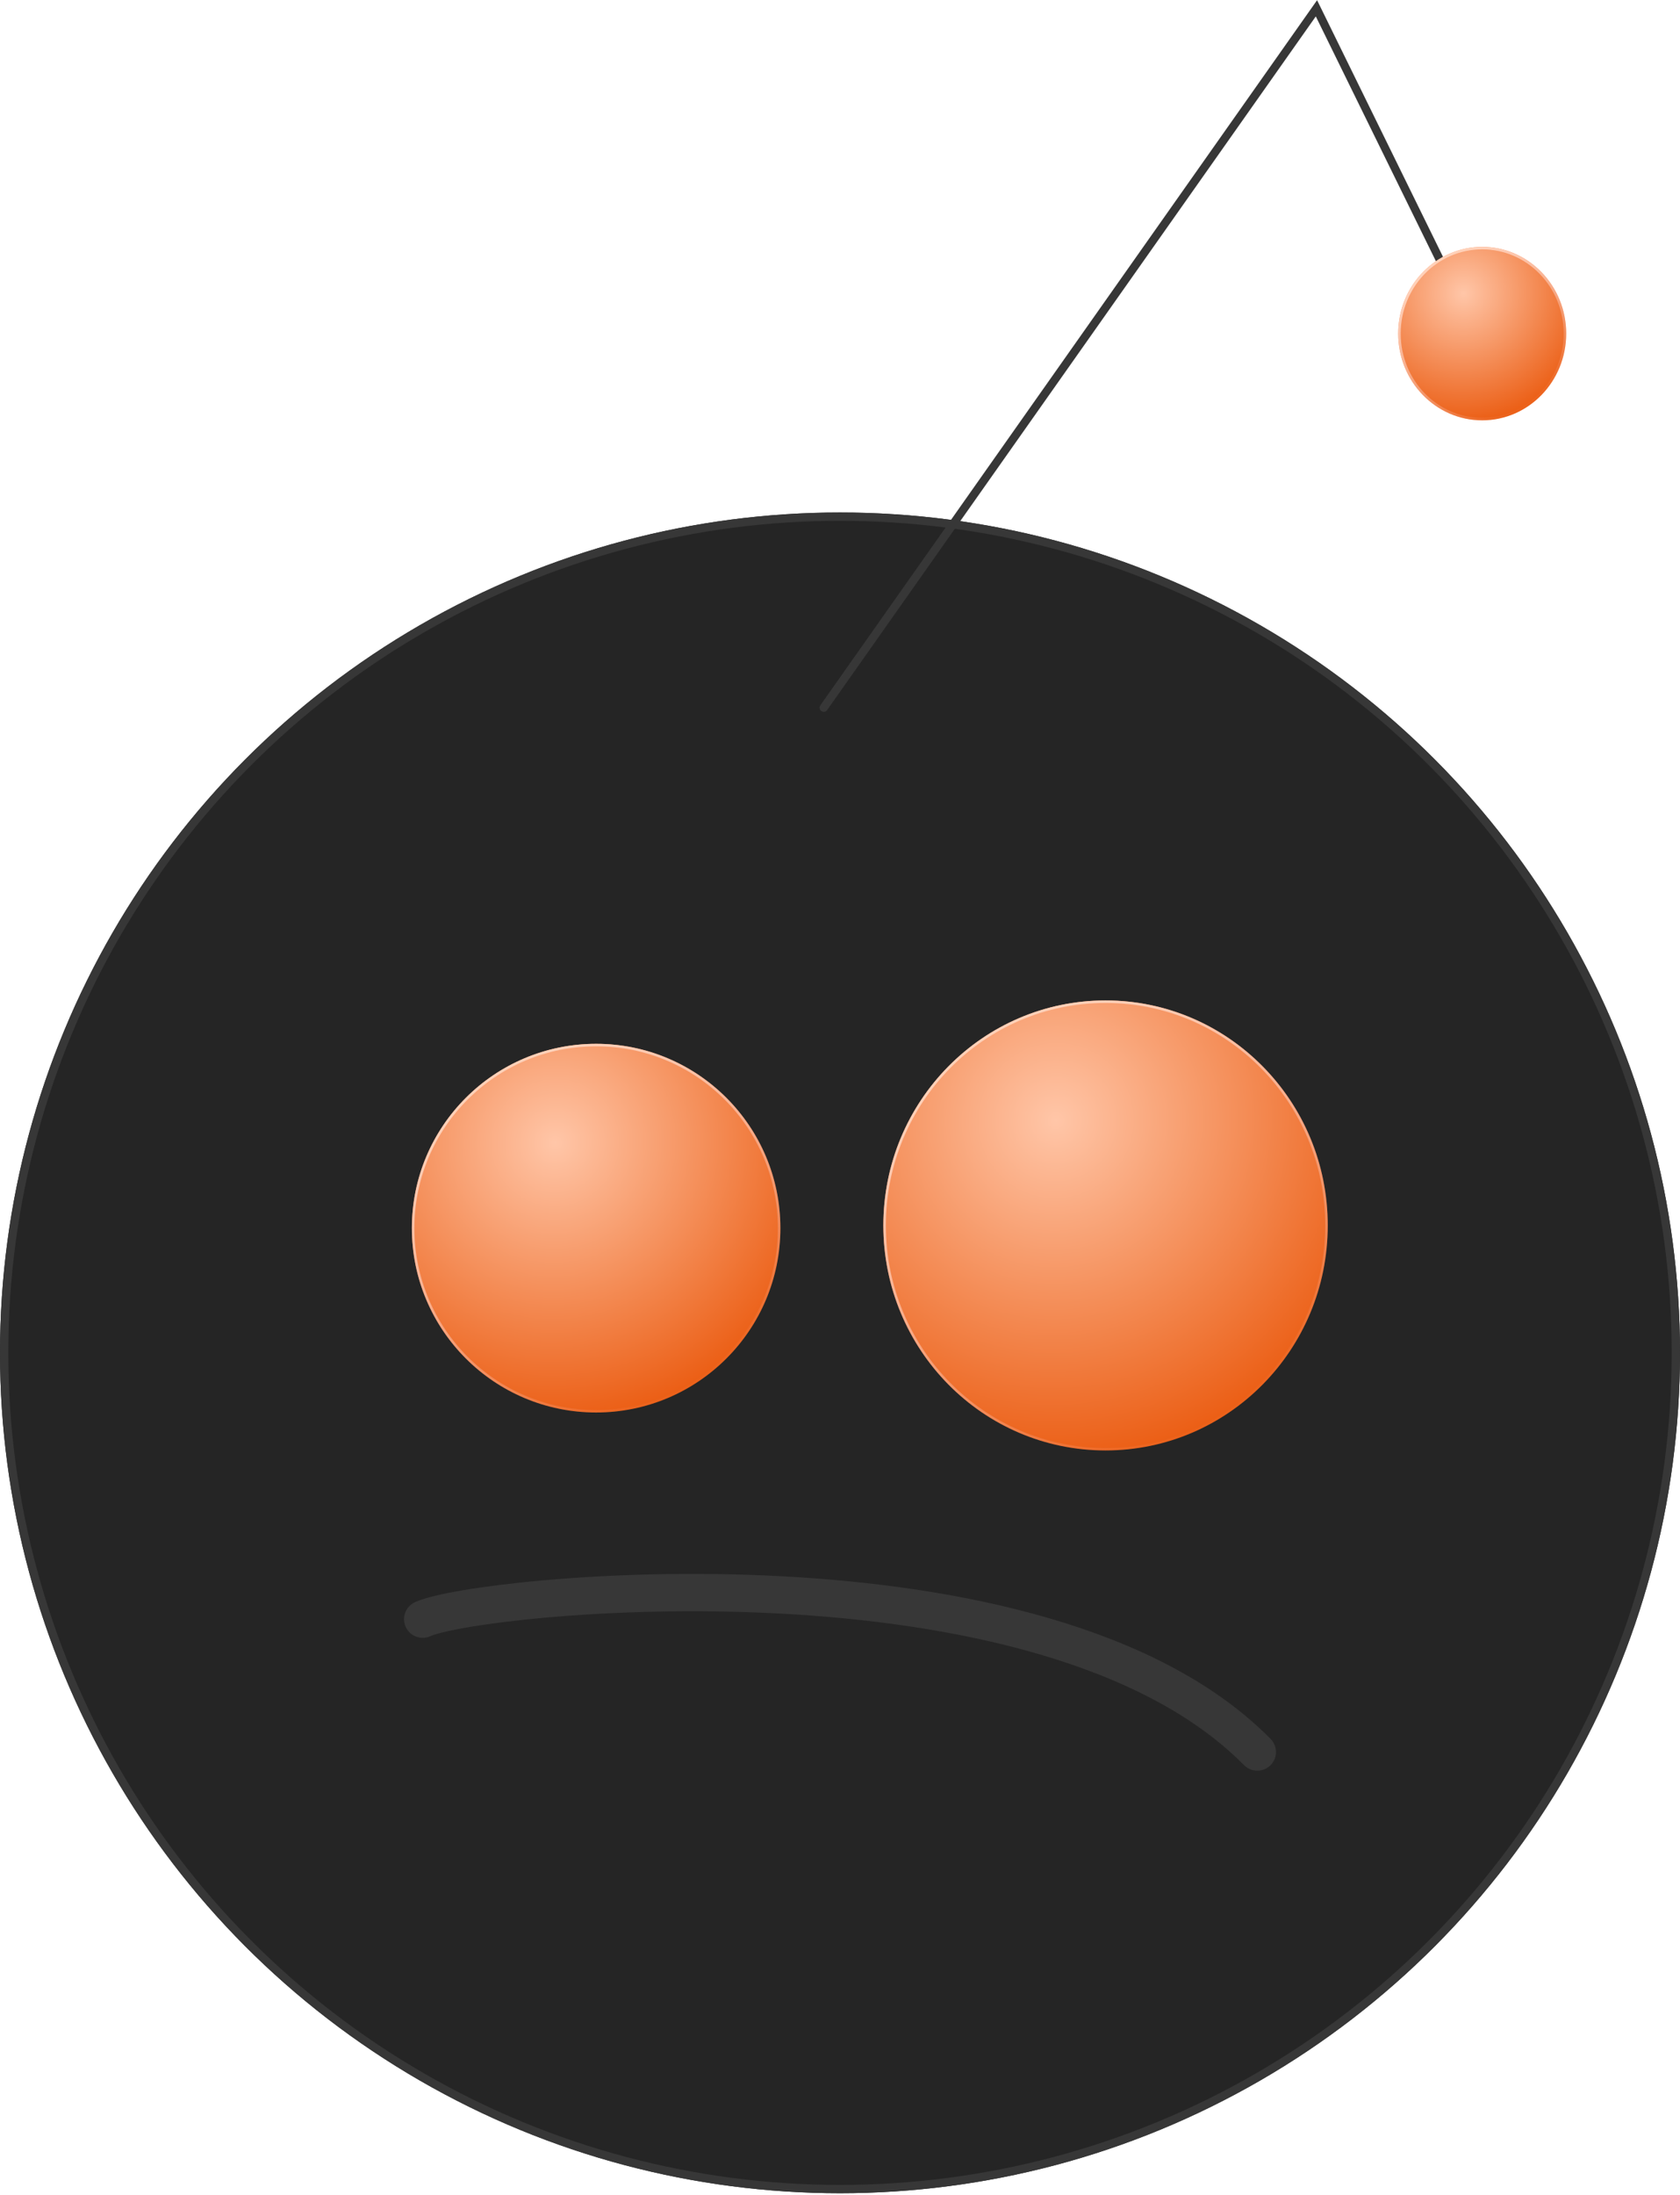 <svg width="405" height="529" viewBox="0 0 405 529" fill="none" xmlns="http://www.w3.org/2000/svg">
<g filter="url(#filter0_b_30_18)">
<circle cx="202.5" cy="326" r="202.5" fill="#252525"/>
<circle cx="202.5" cy="326" r="201.5" stroke="#373737" stroke-width="2"/>
</g>
<g filter="url(#filter1_i_30_18)">
<ellipse cx="266.516" cy="295.298" rx="53.565" ry="54.218" fill="url(#paint0_radial_30_18)"/>
</g>
<path d="M319.781 295.298C319.781 325.08 295.93 349.216 266.516 349.216C237.102 349.216 213.252 325.08 213.252 295.298C213.252 265.517 237.102 241.381 266.516 241.381C295.93 241.381 319.781 265.517 319.781 295.298Z" stroke="url(#paint1_linear_30_18)" stroke-width="0.6"/>
<g filter="url(#filter2_i_30_18)">
<circle cx="143.71" cy="295.952" r="44.419" fill="url(#paint2_radial_30_18)"/>
</g>
<circle cx="143.71" cy="295.952" r="44.119" stroke="url(#paint3_linear_30_18)" stroke-width="0.6"/>
<path d="M101.903 390.172C114.968 384.137 251.492 369.922 303.097 422.18" stroke="#373737" stroke-width="9" stroke-linecap="round"/>
<path d="M198.581 170.532L317.357 2L357.968 84.734" stroke="#373737" stroke-width="2" stroke-linecap="round"/>
<g filter="url(#filter3_i_30_18)">
<ellipse cx="357.314" cy="80.387" rx="20.25" ry="20.903" fill="url(#paint4_radial_30_18)"/>
</g>
<path d="M377.264 80.387C377.264 91.775 368.324 100.99 357.314 100.99C346.305 100.99 337.364 91.775 337.364 80.387C337.364 68.999 346.305 59.784 357.314 59.784C368.324 59.784 377.264 68.999 377.264 80.387Z" stroke="url(#paint5_linear_30_18)" stroke-width="0.6"/>
<defs>
<filter id="filter0_b_30_18" x="-72" y="51.5" width="549" height="549" filterUnits="userSpaceOnUse" color-interpolation-filters="sRGB">
<feFlood flood-opacity="0" result="BackgroundImageFix"/>
<feGaussianBlur in="BackgroundImageFix" stdDeviation="36"/>
<feComposite in2="SourceAlpha" operator="in" result="effect1_backgroundBlur_30_18"/>
<feBlend mode="normal" in="SourceGraphic" in2="effect1_backgroundBlur_30_18" result="shape"/>
</filter>
<filter id="filter1_i_30_18" x="212.952" y="241.081" width="107.129" height="108.435" filterUnits="userSpaceOnUse" color-interpolation-filters="sRGB">
<feFlood flood-opacity="0" result="BackgroundImageFix"/>
<feBlend mode="normal" in="SourceGraphic" in2="BackgroundImageFix" result="shape"/>
<feColorMatrix in="SourceAlpha" type="matrix" values="0 0 0 0 0 0 0 0 0 0 0 0 0 0 0 0 0 0 127 0" result="hardAlpha"/>
<feOffset/>
<feGaussianBlur stdDeviation="2.5"/>
<feComposite in2="hardAlpha" operator="arithmetic" k2="-1" k3="1"/>
<feColorMatrix type="matrix" values="0 0 0 0 1 0 0 0 0 0.771 0 0 0 0 0.827 0 0 0 1 0"/>
<feBlend mode="normal" in2="shape" result="effect1_innerShadow_30_18"/>
</filter>
<filter id="filter2_i_30_18" x="99.29" y="251.532" width="88.839" height="88.839" filterUnits="userSpaceOnUse" color-interpolation-filters="sRGB">
<feFlood flood-opacity="0" result="BackgroundImageFix"/>
<feBlend mode="normal" in="SourceGraphic" in2="BackgroundImageFix" result="shape"/>
<feColorMatrix in="SourceAlpha" type="matrix" values="0 0 0 0 0 0 0 0 0 0 0 0 0 0 0 0 0 0 127 0" result="hardAlpha"/>
<feOffset/>
<feGaussianBlur stdDeviation="2.5"/>
<feComposite in2="hardAlpha" operator="arithmetic" k2="-1" k3="1"/>
<feColorMatrix type="matrix" values="0 0 0 0 1 0 0 0 0 0.771 0 0 0 0 0.827 0 0 0 1 0"/>
<feBlend mode="normal" in2="shape" result="effect1_innerShadow_30_18"/>
</filter>
<filter id="filter3_i_30_18" x="337.064" y="59.484" width="40.5" height="41.806" filterUnits="userSpaceOnUse" color-interpolation-filters="sRGB">
<feFlood flood-opacity="0" result="BackgroundImageFix"/>
<feBlend mode="normal" in="SourceGraphic" in2="BackgroundImageFix" result="shape"/>
<feColorMatrix in="SourceAlpha" type="matrix" values="0 0 0 0 0 0 0 0 0 0 0 0 0 0 0 0 0 0 127 0" result="hardAlpha"/>
<feOffset/>
<feGaussianBlur stdDeviation="2.5"/>
<feComposite in2="hardAlpha" operator="arithmetic" k2="-1" k3="1"/>
<feColorMatrix type="matrix" values="0 0 0 0 1 0 0 0 0 0.771 0 0 0 0 0.827 0 0 0 1 0"/>
<feBlend mode="normal" in2="shape" result="effect1_innerShadow_30_18"/>
</filter>
<radialGradient id="paint0_radial_30_18" cx="0" cy="0" r="1" gradientUnits="userSpaceOnUse" gradientTransform="translate(254.613 270.126) rotate(51.678) scale(86.384 87.691)">
<stop stop-color="#FFC6A8"/>
<stop offset="1" stop-color="#EA580C"/>
</radialGradient>
<linearGradient id="paint1_linear_30_18" x1="247.135" y1="249.422" x2="300.733" y2="340.241" gradientUnits="userSpaceOnUse">
<stop stop-color="#FFD1B9"/>
<stop offset="1" stop-color="#FACFCF" stop-opacity="0"/>
</linearGradient>
<radialGradient id="paint2_radial_30_18" cx="0" cy="0" r="1" gradientUnits="userSpaceOnUse" gradientTransform="translate(133.839 275.328) rotate(51.34) scale(71.106 72.379)">
<stop stop-color="#FFC6A8"/>
<stop offset="1" stop-color="#EA580C"/>
</radialGradient>
<linearGradient id="paint3_linear_30_18" x1="127.638" y1="258.366" x2="171.29" y2="333.235" gradientUnits="userSpaceOnUse">
<stop stop-color="#FFD1B9"/>
<stop offset="1" stop-color="#FACFCF" stop-opacity="0"/>
</linearGradient>
<radialGradient id="paint4_radial_30_18" cx="0" cy="0" r="1" gradientUnits="userSpaceOnUse" gradientTransform="translate(352.814 70.682) rotate(52.224) scale(33.057 33.4)">
<stop stop-color="#FFC6A8"/>
<stop offset="1" stop-color="#EA580C"/>
</radialGradient>
<linearGradient id="paint5_linear_30_18" x1="349.988" y1="62.7" x2="370.846" y2="97.356" gradientUnits="userSpaceOnUse">
<stop stop-color="#FFD1B9"/>
<stop offset="1" stop-color="#FACFCF" stop-opacity="0"/>
</linearGradient>
</defs>
</svg>
